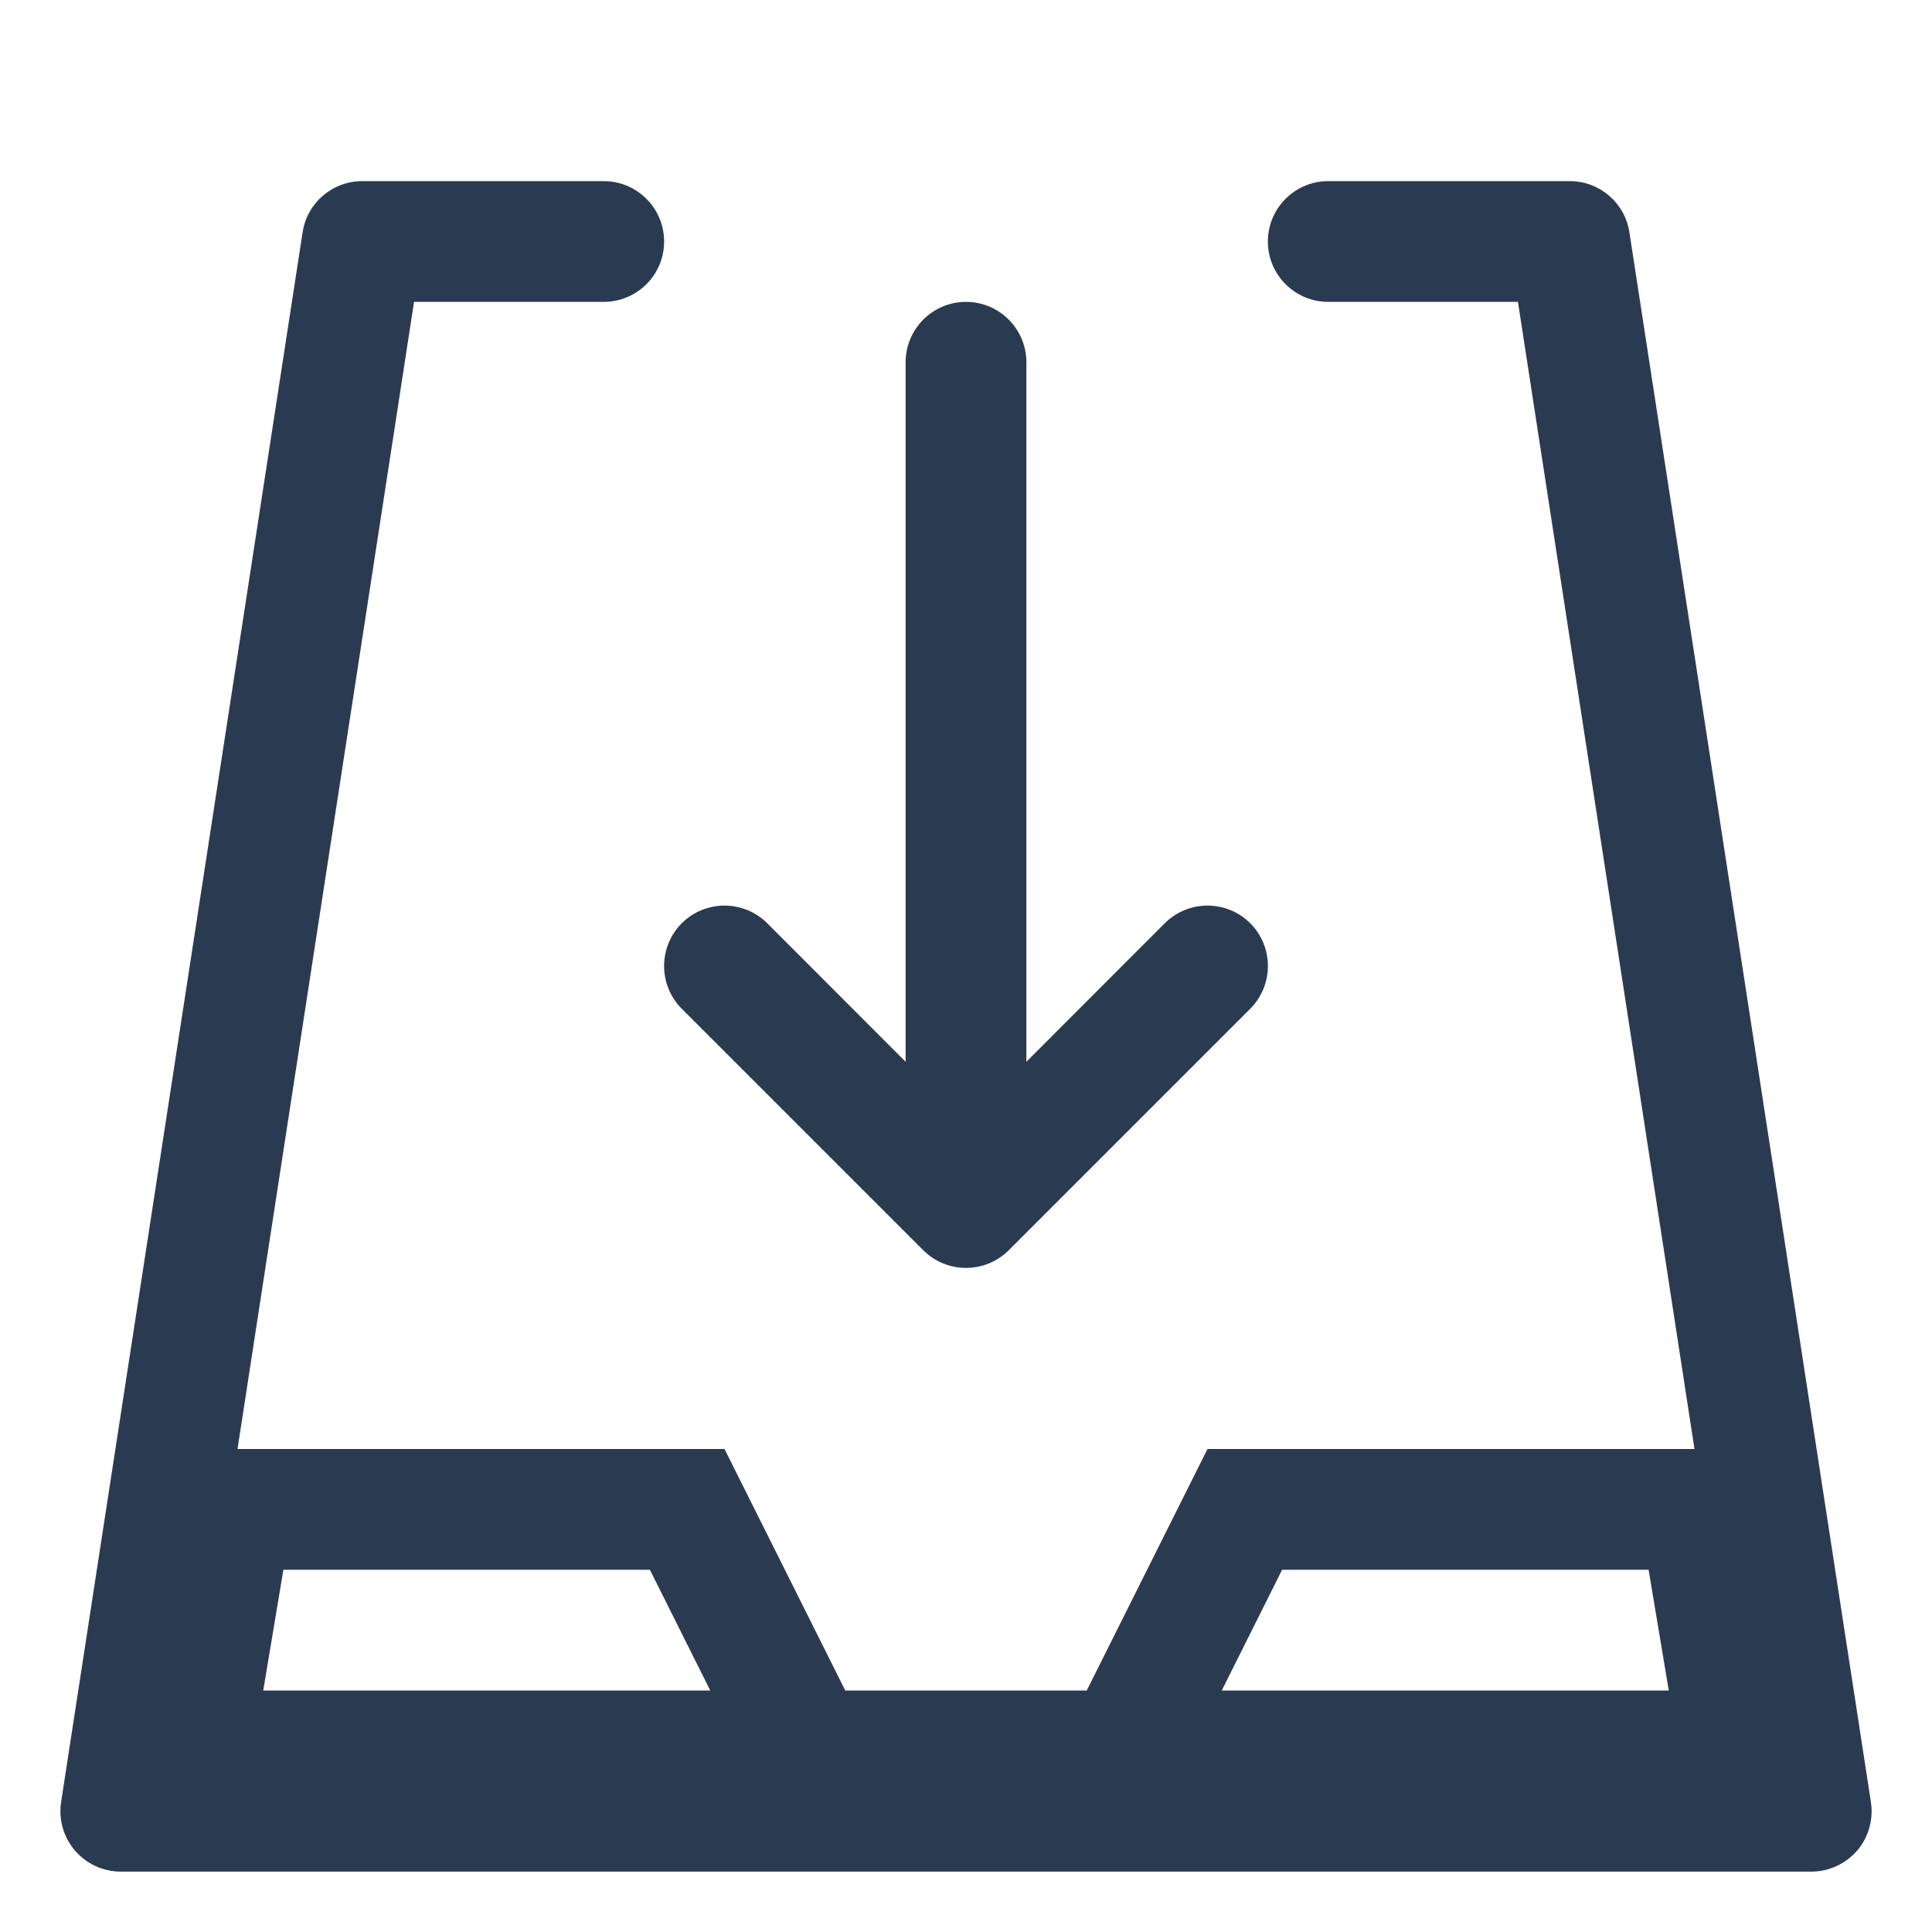 <svg width="16" height="16" viewBox="0 0 16 16" fill="none" xmlns="http://www.w3.org/2000/svg">
<path fill-rule="evenodd" clip-rule="evenodd" d="M2.506 1.924C2.543 1.68 2.753 1.5 3 1.5H5C5.276 1.5 5.5 1.724 5.5 2C5.5 2.276 5.276 2.5 5 2.5H3.429L1.967 12H6L7 14H9L10 12H14.033L12.571 2.5H11C10.724 2.5 10.5 2.276 10.5 2C10.5 1.724 10.724 1.5 11 1.5H13C13.247 1.5 13.457 1.68 13.494 1.924L15.494 14.924C15.516 15.068 15.475 15.215 15.38 15.326C15.284 15.436 15.146 15.5 15 15.5H1C0.854 15.5 0.716 15.436 0.621 15.326C0.526 15.215 0.484 15.068 0.506 14.924L2.506 1.924ZM10.118 14H13.82L13.653 13H10.618L10.118 14ZM5.882 14L5.382 13H2.347L2.18 14H5.882Z" fill="#2A3B51"/>
<path d="M10.354 8.354L8.354 10.354C8.158 10.549 7.842 10.549 7.646 10.354L5.646 8.354C5.451 8.158 5.451 7.842 5.646 7.646C5.842 7.451 6.158 7.451 6.354 7.646L7.5 8.793V3C7.5 2.724 7.724 2.5 8 2.5C8.276 2.5 8.5 2.724 8.5 3V8.793L9.646 7.646C9.842 7.451 10.158 7.451 10.354 7.646C10.549 7.842 10.549 8.158 10.354 8.354Z" fill="#2A3B51"/>
</svg>

